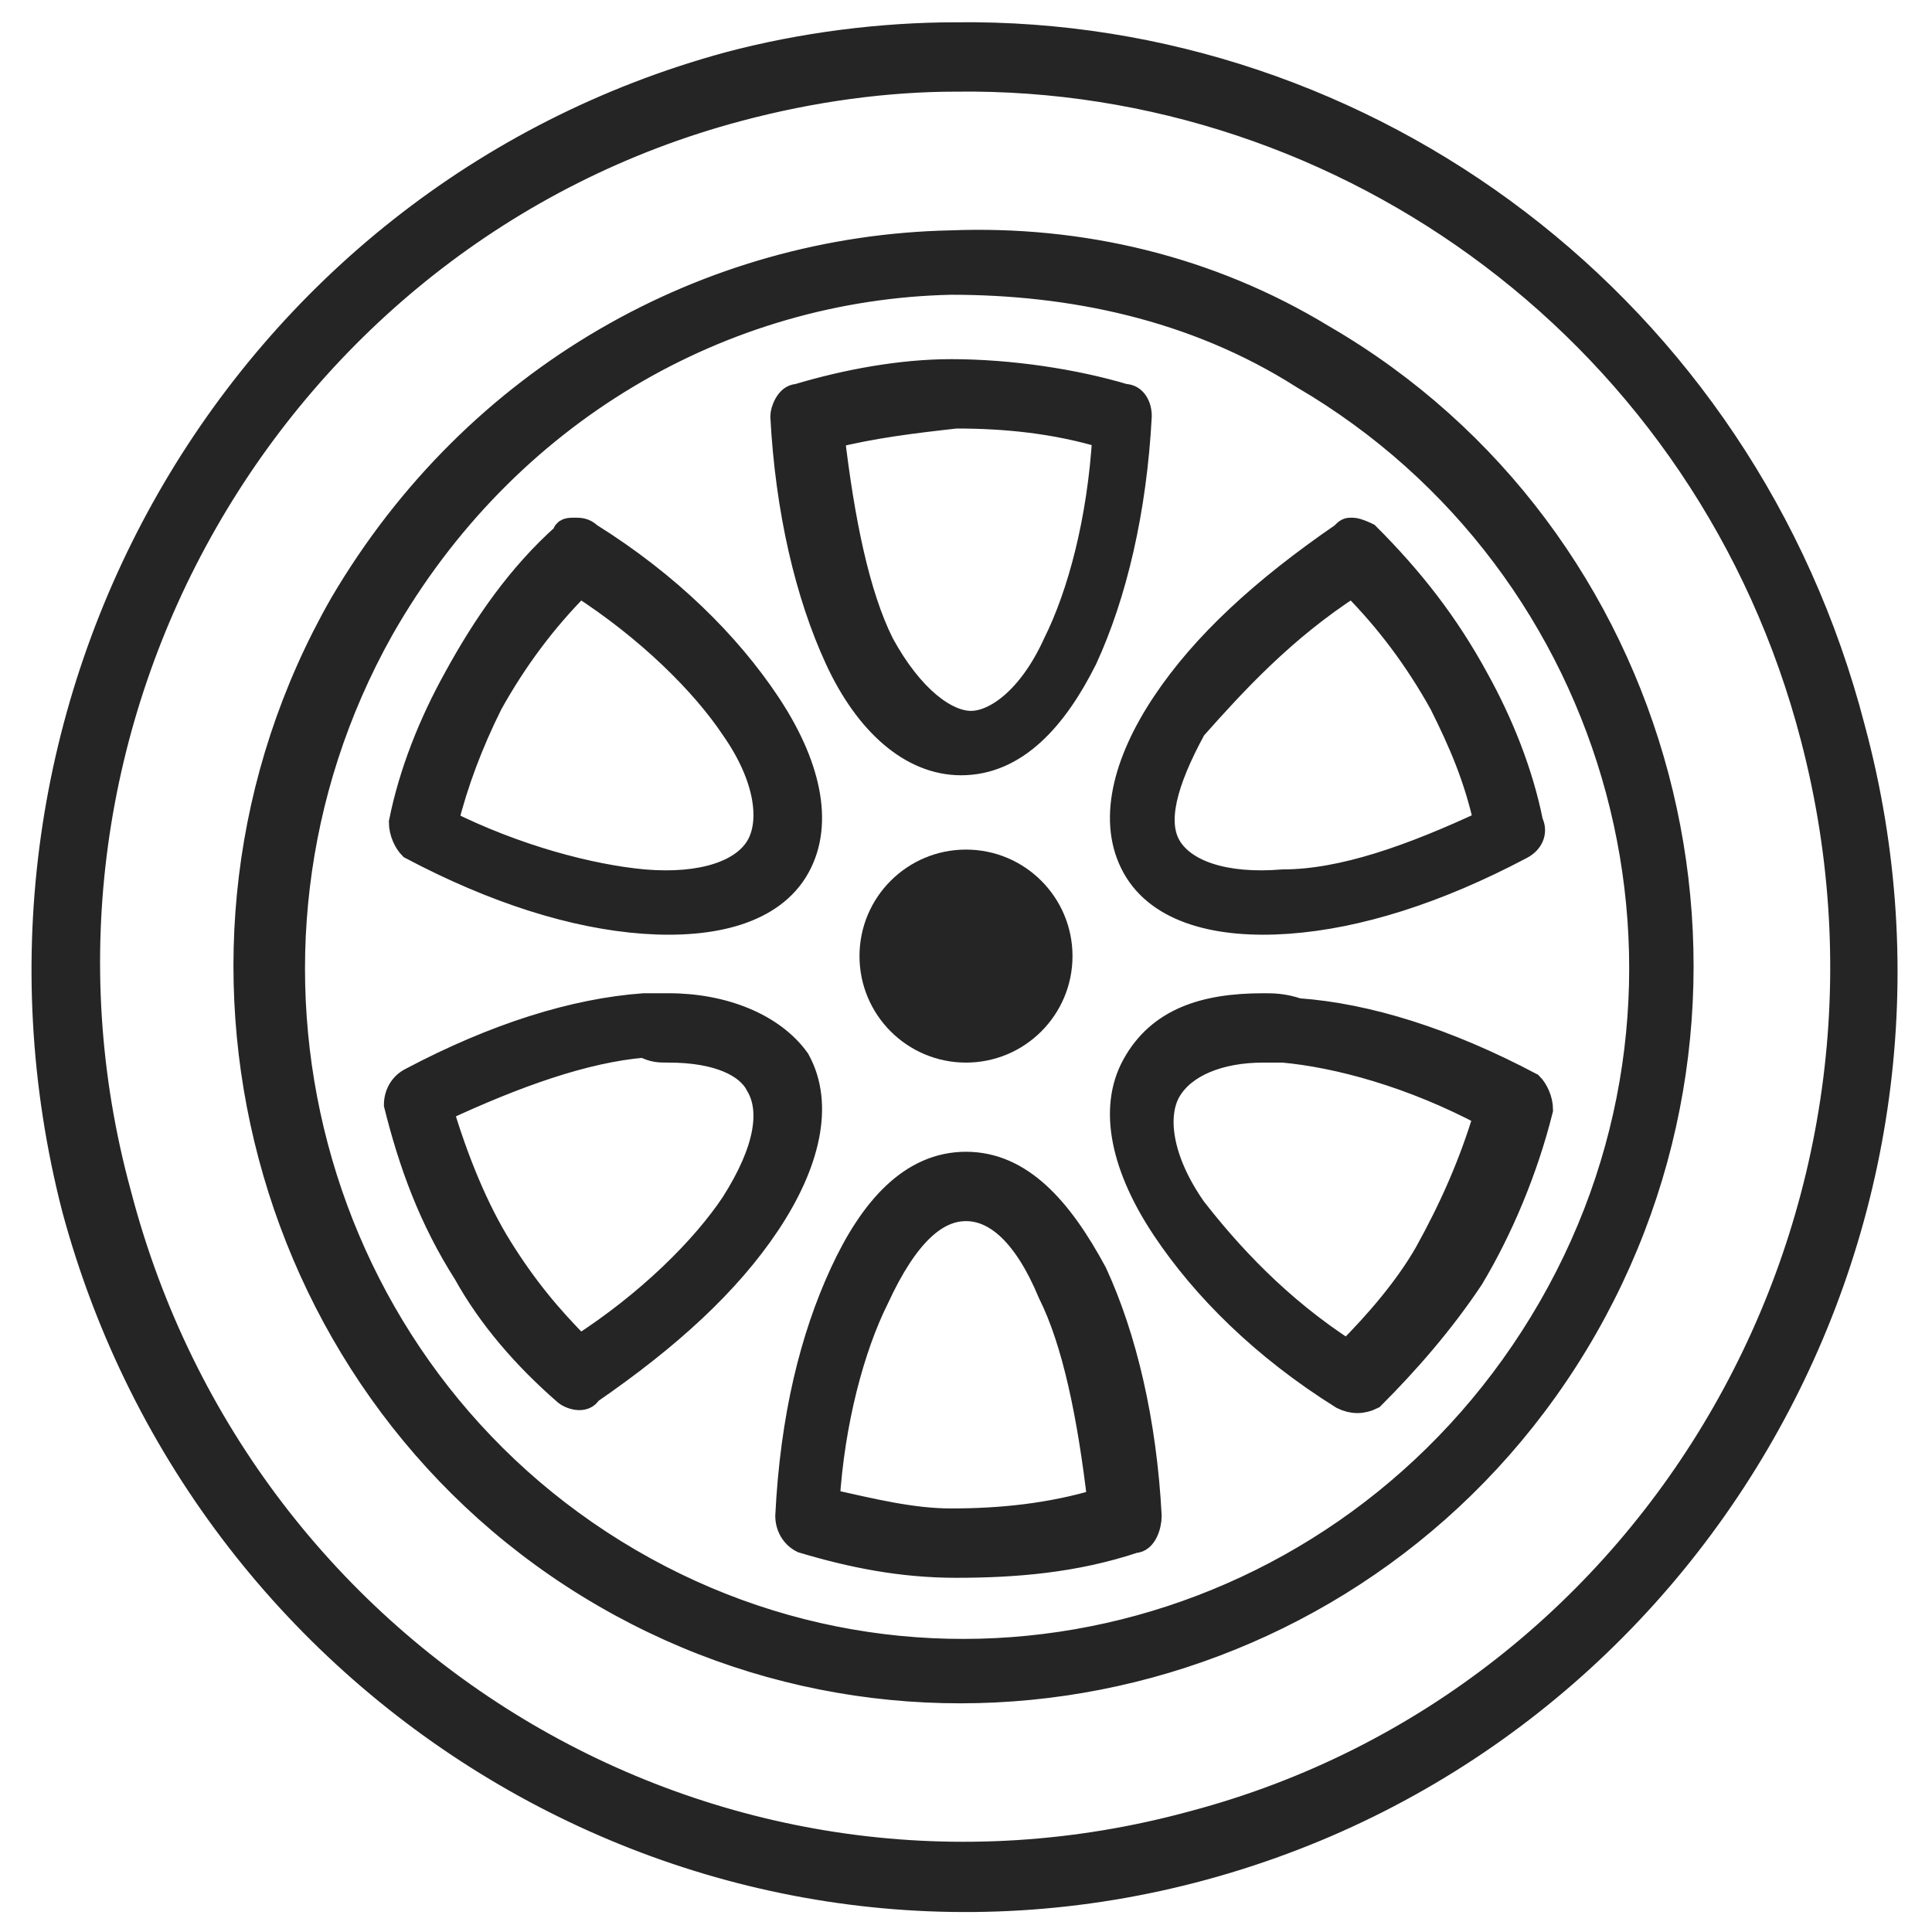 <?xml version="1.0" encoding="utf-8"?>
<!-- Generator: Adobe Illustrator 21.0.0, SVG Export Plug-In . SVG Version: 6.00 Build 0)  -->
<svg version="1.1" id="Layer_1" xmlns="http://www.w3.org/2000/svg" xmlns:xlink="http://www.w3.org/1999/xlink" x="0px" y="0px"
	 viewBox="0 0 39 39" style="enable-background:new 0 0 39 39;" xml:space="preserve">
<style type="text/css">
	.st0{fill:#252525;stroke:#252525;stroke-width:0.5;stroke-miterlimit:10;}
</style>
<g>
	<circle class="st0" cx="19.5" cy="19.3" r="1.9"/>
	<g>
		<path class="st0" d="M19.3,0.7c-1.5,0-3.1,0.2-4.6,0.6C4.8,4-1.1,14.3,1.5,24.4c2.7,10,12.9,16,22.8,13.3c9.9-2.7,15.8-13,13.1-23
			C35.2,6.2,27.6,0.6,19.3,0.7L19.3,0.7z M19.3,1.6c7.9-0.1,15.2,5.2,17.3,13.3c2.5,9.6-3.1,19.4-12.5,21.9
			c-9.5,2.6-19.2-3.1-21.7-12.7C-0.2,14.6,5.5,4.7,14.9,2.2C16.4,1.8,17.9,1.6,19.3,1.6L19.3,1.6z M19.2,4.9
			C14.3,5,9.6,7.6,6.9,12.2c-4,7-1.6,16,5.3,20c6.9,4,15.8,1.6,19.8-5.4c4-7,1.6-16-5.3-20C24.4,5.4,21.8,4.8,19.2,4.9L19.2,4.9z
			 M19.2,5.7c2.4,0,4.9,0.5,7.1,1.9c6.5,3.8,8.8,12.2,5,18.8c-3.8,6.6-12.1,8.9-18.6,5.1c-6.5-3.8-8.7-12.2-5-18.8
			C10.2,8.3,14.6,5.8,19.2,5.7L19.2,5.7z M19.2,7.5c-1,0-2.1,0.2-3.1,0.5c-0.2,0-0.3,0.3-0.3,0.4c0.1,1.9,0.5,3.6,1.1,4.9
			c0.6,1.3,1.5,2.1,2.5,2.1c1.1,0,1.9-0.9,2.5-2.1c0.6-1.3,1-3,1.1-4.9c0-0.2-0.1-0.4-0.3-0.4C21.7,7.7,20.4,7.5,19.2,7.5L19.2,7.5z
			 M19.3,8.4c1,0,2,0.1,3,0.4c-0.1,1.7-0.5,3.2-1,4.2c-0.5,1.1-1.2,1.6-1.7,1.6s-1.2-0.5-1.8-1.6c-0.5-1-0.8-2.5-1-4.2
			C17.6,8.6,18.4,8.5,19.3,8.4L19.3,8.4z M11.6,10.7c-0.1,0-0.2,0-0.2,0.1c-0.9,0.8-1.6,1.8-2.2,2.9c-0.5,0.9-0.9,1.9-1.1,2.9
			c0,0.2,0.1,0.4,0.2,0.5c1.7,0.9,3.3,1.4,4.7,1.5c1.4,0.1,2.6-0.2,3.1-1.1c0.5-0.9,0.2-2.1-0.6-3.3c-0.8-1.2-2-2.4-3.6-3.4
			C11.8,10.7,11.7,10.7,11.6,10.7L11.6,10.7z M27.3,10.7c-0.1,0-0.1,0-0.2,0.1c-1.6,1.1-2.8,2.2-3.6,3.4c-0.8,1.2-1.1,2.4-0.6,3.3
			c0.5,0.9,1.7,1.2,3.1,1.1c1.4-0.1,3-0.6,4.7-1.5c0.2-0.1,0.3-0.3,0.2-0.5c-0.2-1-0.6-2-1.1-2.9c-0.6-1.1-1.3-2-2.2-2.9
			C27.6,10.8,27.4,10.7,27.3,10.7L27.3,10.7z M11.7,11.8c1.4,0.9,2.5,2,3.1,2.9c0.7,1,0.8,1.9,0.5,2.4c-0.3,0.5-1.1,0.8-2.3,0.7
			c-1.1-0.1-2.6-0.5-4-1.2c0.2-0.8,0.5-1.6,0.9-2.4C10.4,13.3,11,12.5,11.7,11.8L11.7,11.8z M27.3,11.8c0.7,0.7,1.3,1.5,1.8,2.4
			c0.4,0.8,0.7,1.5,0.9,2.4c-1.5,0.7-2.9,1.2-4.1,1.2c-1.2,0.1-2-0.2-2.3-0.7c-0.3-0.5-0.1-1.3,0.5-2.4
			C24.9,13.8,25.9,12.7,27.3,11.8L27.3,11.8z M13.5,20.3c-0.2,0-0.3,0-0.5,0c-1.4,0.1-3,0.6-4.7,1.5C8.1,21.9,8,22.1,8,22.3
			c0.3,1.2,0.7,2.3,1.4,3.4c0.5,0.9,1.2,1.7,2,2.4c0.1,0.1,0.4,0.2,0.5,0c1.6-1.1,2.8-2.2,3.6-3.4c0.8-1.2,1.1-2.4,0.6-3.3
			C15.6,20.7,14.6,20.3,13.5,20.3L13.5,20.3z M25.5,20.3c-1.2,0-2.1,0.3-2.6,1.2c-0.5,0.9-0.2,2.1,0.6,3.3c0.8,1.2,2,2.4,3.6,3.4
			c0.2,0.1,0.4,0.1,0.6,0c0.7-0.7,1.4-1.5,2-2.4c0.6-1,1.1-2.2,1.4-3.4c0-0.2-0.1-0.4-0.2-0.5c-1.7-0.9-3.3-1.4-4.7-1.5
			C25.9,20.3,25.7,20.3,25.5,20.3L25.5,20.3z M13.5,21.2c1,0,1.6,0.3,1.8,0.7c0.3,0.5,0.2,1.3-0.5,2.4c-0.6,0.9-1.7,2-3.1,2.9
			c-0.6-0.6-1.1-1.2-1.6-2c-0.5-0.8-0.9-1.8-1.2-2.8c1.5-0.7,2.9-1.2,4.1-1.3C13.2,21.2,13.3,21.2,13.5,21.2L13.5,21.2z M25.5,21.2
			c0.1,0,0.3,0,0.4,0c1.1,0.1,2.6,0.5,4.1,1.3c-0.3,1-0.7,1.9-1.2,2.8c-0.4,0.7-1,1.4-1.6,2c-1.4-0.9-2.4-2-3.1-2.9
			c-0.7-1-0.8-1.9-0.5-2.4C23.9,21.5,24.6,21.2,25.5,21.2L25.5,21.2z M19.5,23.5c-1.1,0-1.9,0.9-2.5,2.2c-0.6,1.3-1,2.9-1.1,4.9
			c0,0.2,0.1,0.4,0.3,0.5c1,0.3,2,0.5,3.1,0.5c1.2,0,2.4-0.1,3.6-0.5c0.2,0,0.3-0.3,0.3-0.5c-0.1-1.9-0.5-3.6-1.1-4.9
			C21.4,24.4,20.6,23.5,19.5,23.5L19.5,23.5z M19.5,24.4c0.6,0,1.2,0.5,1.7,1.7c0.5,1,0.8,2.5,1,4.2c-1,0.3-2,0.4-3,0.4
			c-0.8,0-1.6-0.2-2.5-0.4c0.1-1.6,0.5-3.1,1-4.1C18.3,24.9,18.9,24.4,19.5,24.4L19.5,24.4z"/>
	</g>
</g>
</svg>
